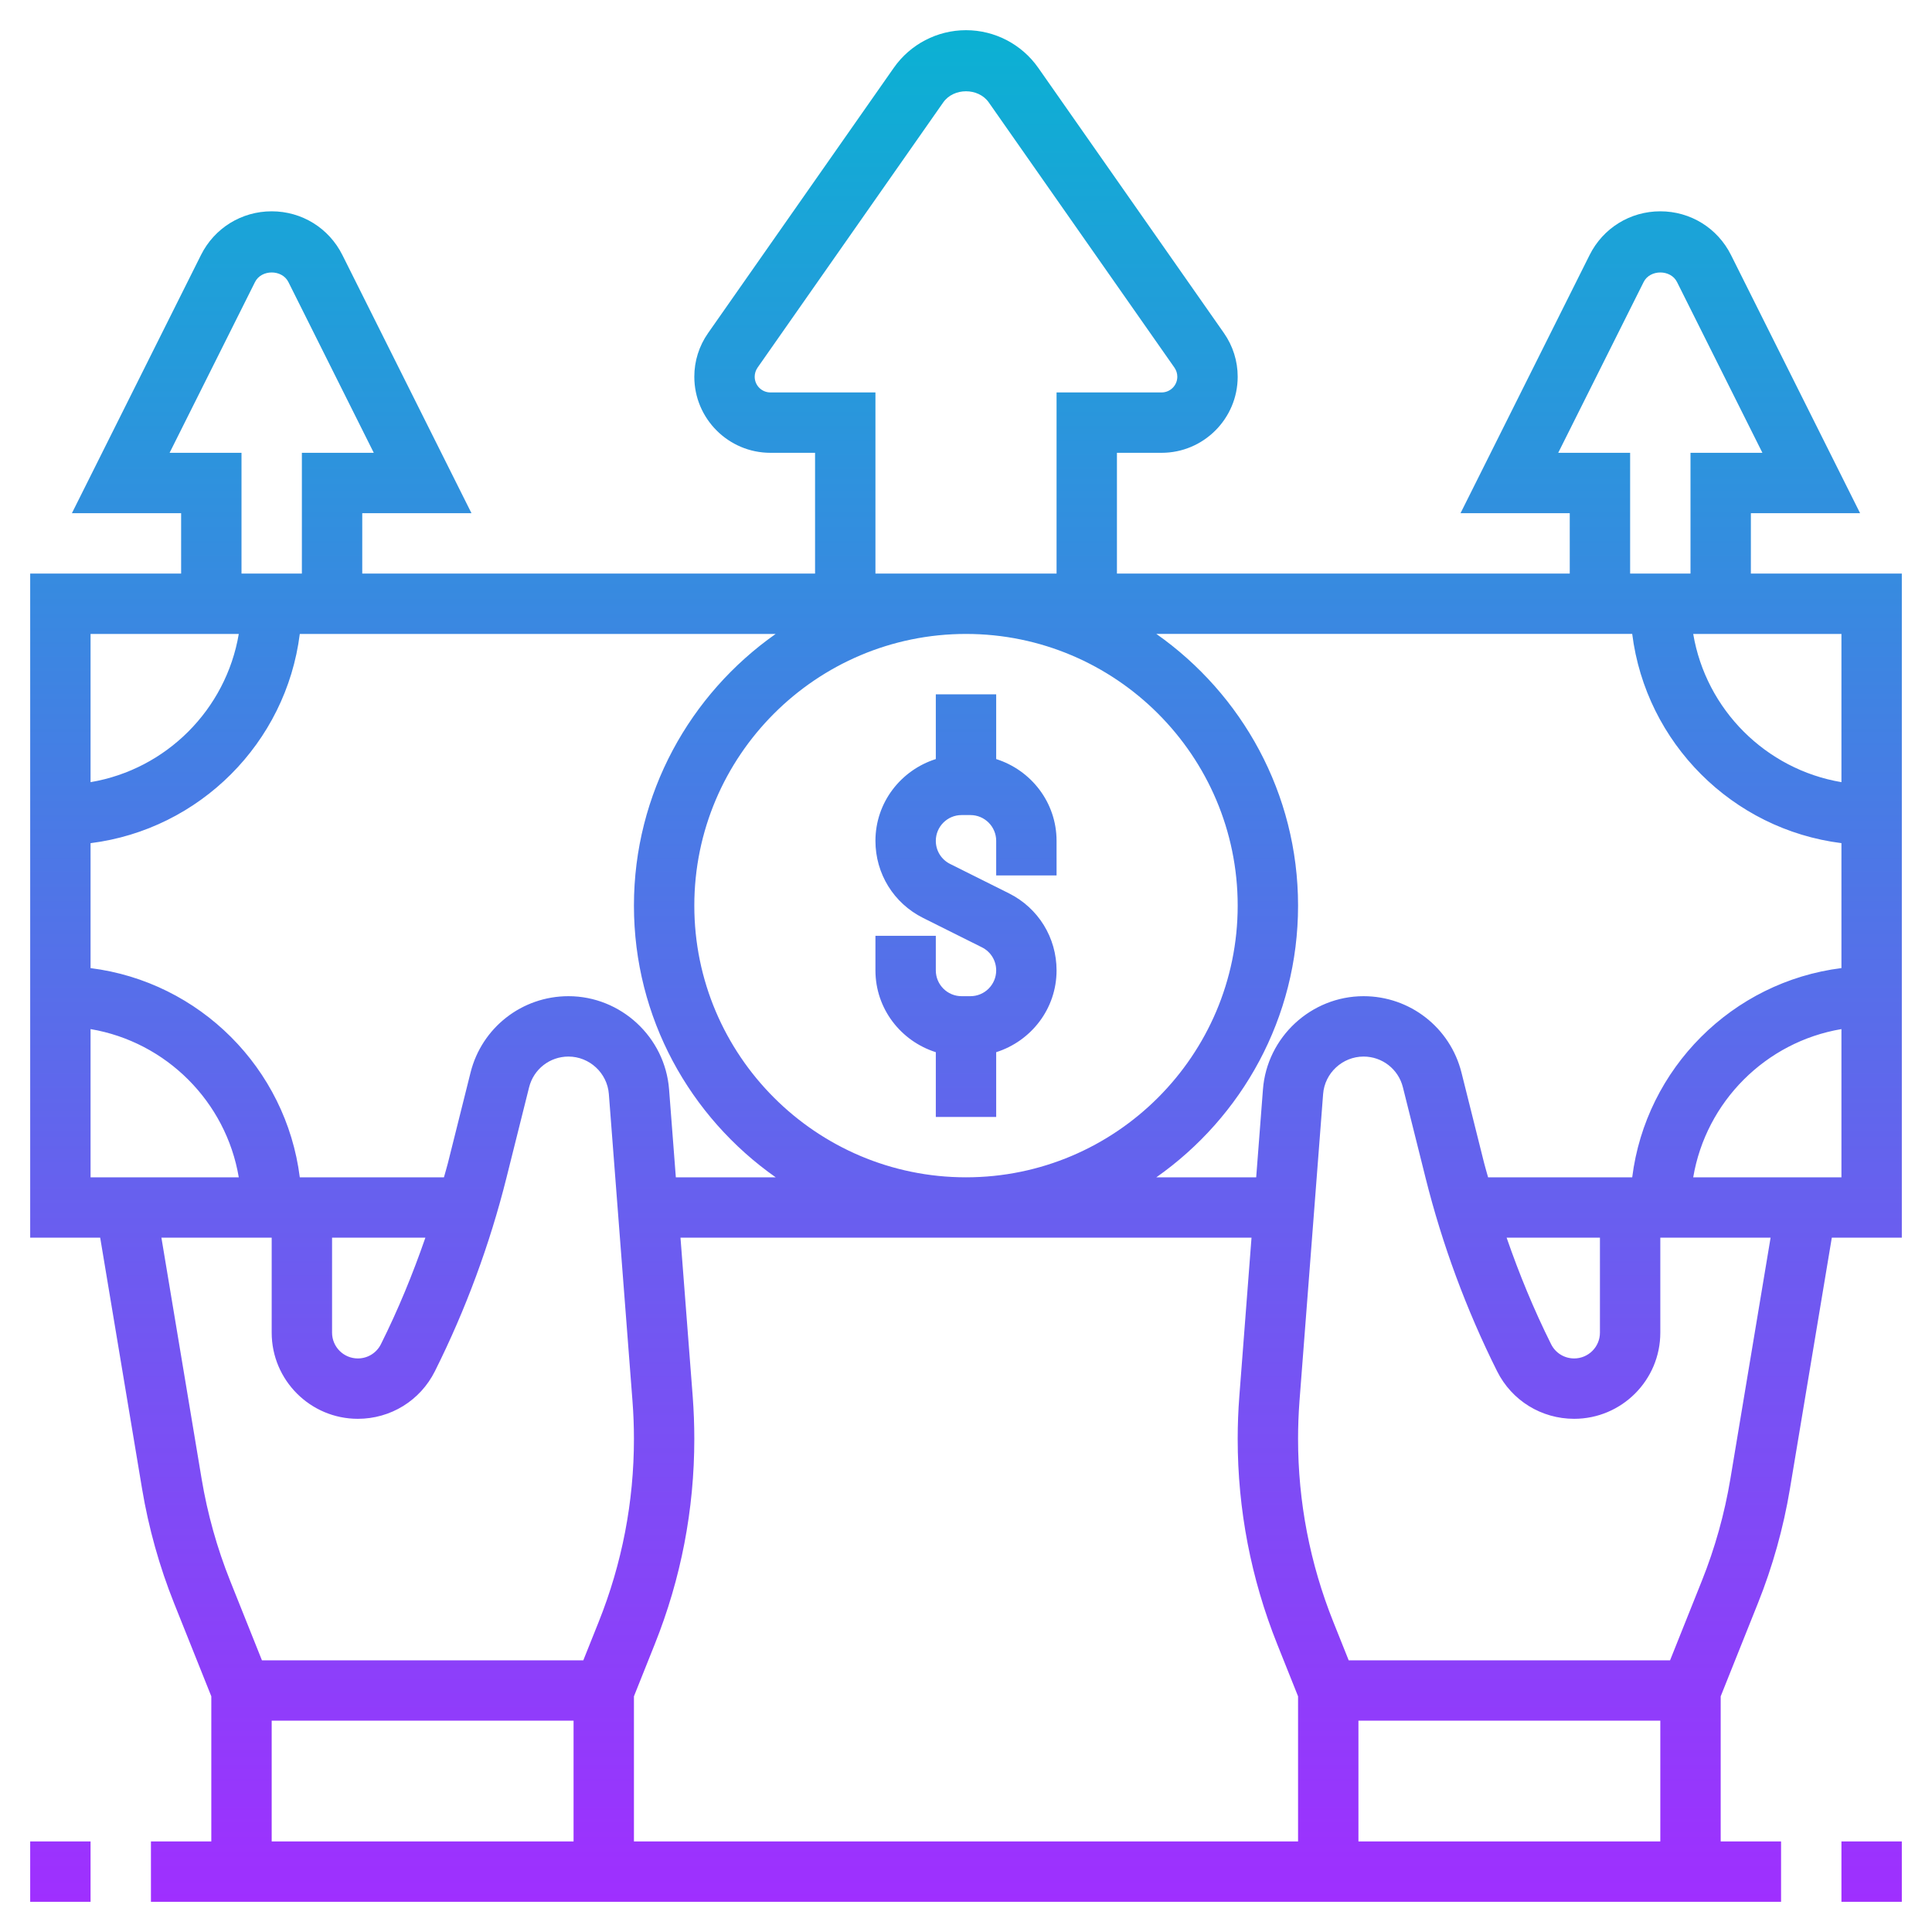 <svg id="Layer_5" enable-background="new 0 0 64 64" height="512" viewBox="0 0 64 64" width="512" xmlns="http://www.w3.org/2000/svg" xmlns:xlink="http://www.w3.org/1999/xlink"><linearGradient id="SVGID_1_" gradientUnits="userSpaceOnUse" x1="32" x2="32" y1="63" y2="1"><stop offset="0" stop-color="#9f2fff"/><stop offset="1" stop-color="#0bb1d3"/></linearGradient><path d="m29 32.146v-1.146h2v1.146c0 .471.383.854.854.854h.292c.471 0 .854-.383.854-.854 0-.326-.181-.619-.473-.765l-1.95-.974c-.973-.487-1.577-1.466-1.577-2.553 0-1.274.845-2.343 2-2.709v-2.145h2v2.145c1.155.366 2 1.435 2 2.709v1.146h-2v-1.146c0-.471-.383-.854-.854-.854h-.292c-.471 0-.854.383-.854.854 0 .326.181.619.473.765l1.95.974c.973.487 1.577 1.466 1.577 2.553 0 1.274-.845 2.343-2 2.709v2.145h-2v-2.145c-1.155-.366-2-1.435-2-2.709zm-26 28.854h-2v2h2zm58 2h2v-2h-2zm-3-44h5v22h-2.319l-1.387 8.318c-.216 1.297-.573 2.573-1.061 3.792l-1.233 3.083v4.807h2v2h-54v-2h2v-4.807l-1.233-3.083c-.487-1.219-.844-2.495-1.061-3.792l-1.387-8.318h-2.319v-22h5v-2h-3.618l4.276-8.553c.446-.892 1.343-1.447 2.342-1.447s1.896.555 2.342 1.448l4.276 8.552h-3.618v2h15v-4h-1.479c-1.39 0-2.521-1.131-2.521-2.521 0-.52.158-1.02.456-1.445l6.152-8.788c.545-.78 1.44-1.246 2.392-1.246s1.847.466 2.393 1.246l6.152 8.788c.297.426.455.926.455 1.445 0 1.39-1.131 2.521-2.521 2.521h-1.479v4h15v-2h-3.618l4.276-8.553c.446-.892 1.343-1.447 2.342-1.447s1.896.555 2.342 1.448l4.276 8.552h-3.618zm-4-4v4h2v-4h2.382l-2.829-5.658c-.211-.422-.895-.421-1.105 0l-2.83 5.658zm.069 24c.453-3.612 3.319-6.477 6.931-6.931v-4.139c-3.612-.453-6.477-3.319-6.931-6.931h-15.764c2.834 1.993 4.695 5.281 4.695 9.001s-1.861 7.008-4.695 9h3.308l.224-2.913c.132-1.731 1.597-3.087 3.333-3.087 1.537 0 2.871 1.042 3.244 2.533l.75 2.997c.039.158.089.313.131.47zm-4.16 2c.417 1.205.903 2.387 1.473 3.528.145.291.438.472.764.472.471 0 .854-.383.854-.854v-3.146zm-8.909 6.665c0-.469.018-.937.054-1.404l.404-5.261h-18.916l.405 5.26c.035.468.053.936.053 1.405 0 2.341-.441 4.629-1.311 6.803l-.689 1.725v4.807h22v-4.807l-.69-1.726c-.869-2.173-1.31-4.461-1.31-6.802zm-30-3.519c0 .471.383.854.854.854.326 0 .619-.181.765-.473.57-1.14 1.055-2.322 1.472-3.527h-3.091zm7.83-11.146c1.737 0 3.201 1.356 3.334 3.087l.224 2.913h3.308c-2.835-1.992-4.696-5.28-4.696-9s1.861-7.008 4.695-9h-15.764c-.454 3.612-3.319 6.477-6.931 6.931v4.139c3.612.453 6.477 3.318 6.931 6.93h4.775c.042-.157.092-.312.131-.47l.75-2.998c.371-1.49 1.705-2.532 3.243-2.532zm4.17-3c0 4.962 4.038 9 9 9s9-4.038 9-9-4.038-9-9-9-9 4.038-9 9zm6-17v6h6v-6h3.479c.288 0 .521-.233.521-.521 0-.107-.033-.21-.094-.299l-6.152-8.788c-.344-.491-1.164-.491-1.508 0l-6.152 8.788c-.061.089-.094.192-.094.299 0 .288.233.521.521.521zm-21 2v4h2v-4h2.382l-2.829-5.658c-.211-.422-.895-.421-1.105 0l-2.83 5.658zm-5 6v4.91c2.507-.423 4.486-2.403 4.91-4.91zm0 18h4.91c-.424-2.507-2.403-4.486-4.91-4.91zm3.679 9.989c.193 1.156.511 2.292.945 3.378l1.053 2.633h10.646l.51-1.275c.774-1.936 1.167-3.975 1.167-6.06 0-.418-.016-.835-.048-1.252l-.783-10.173c-.053-.695-.642-1.24-1.339-1.24-.618 0-1.153.418-1.303 1.018l-.75 2.998c-.553 2.21-1.35 4.366-2.37 6.407-.487.973-1.466 1.577-2.553 1.577-1.574 0-2.854-1.28-2.854-2.854v-3.146h-3.653zm2.321 12.011h10v-4h-10zm46 0v-4h-10v4zm3.653-20h-3.653v3.146c0 1.574-1.28 2.854-2.854 2.854-1.087 0-2.066-.604-2.553-1.577-1.021-2.042-1.817-4.197-2.37-6.407l-.75-2.998c-.149-.6-.685-1.018-1.303-1.018-.698 0-1.287.545-1.34 1.24l-.783 10.173c-.031.417-.047.834-.047 1.252 0 2.085.393 4.124 1.167 6.06l.51 1.275h10.646l1.053-2.633c.435-1.086.752-2.222.945-3.378zm2.347-2v-4.91c-2.507.423-4.486 2.403-4.91 4.91zm0-18h-4.91c.423 2.507 2.403 4.486 4.91 4.91z" fill="url(#SVGID_1_)"/></svg>